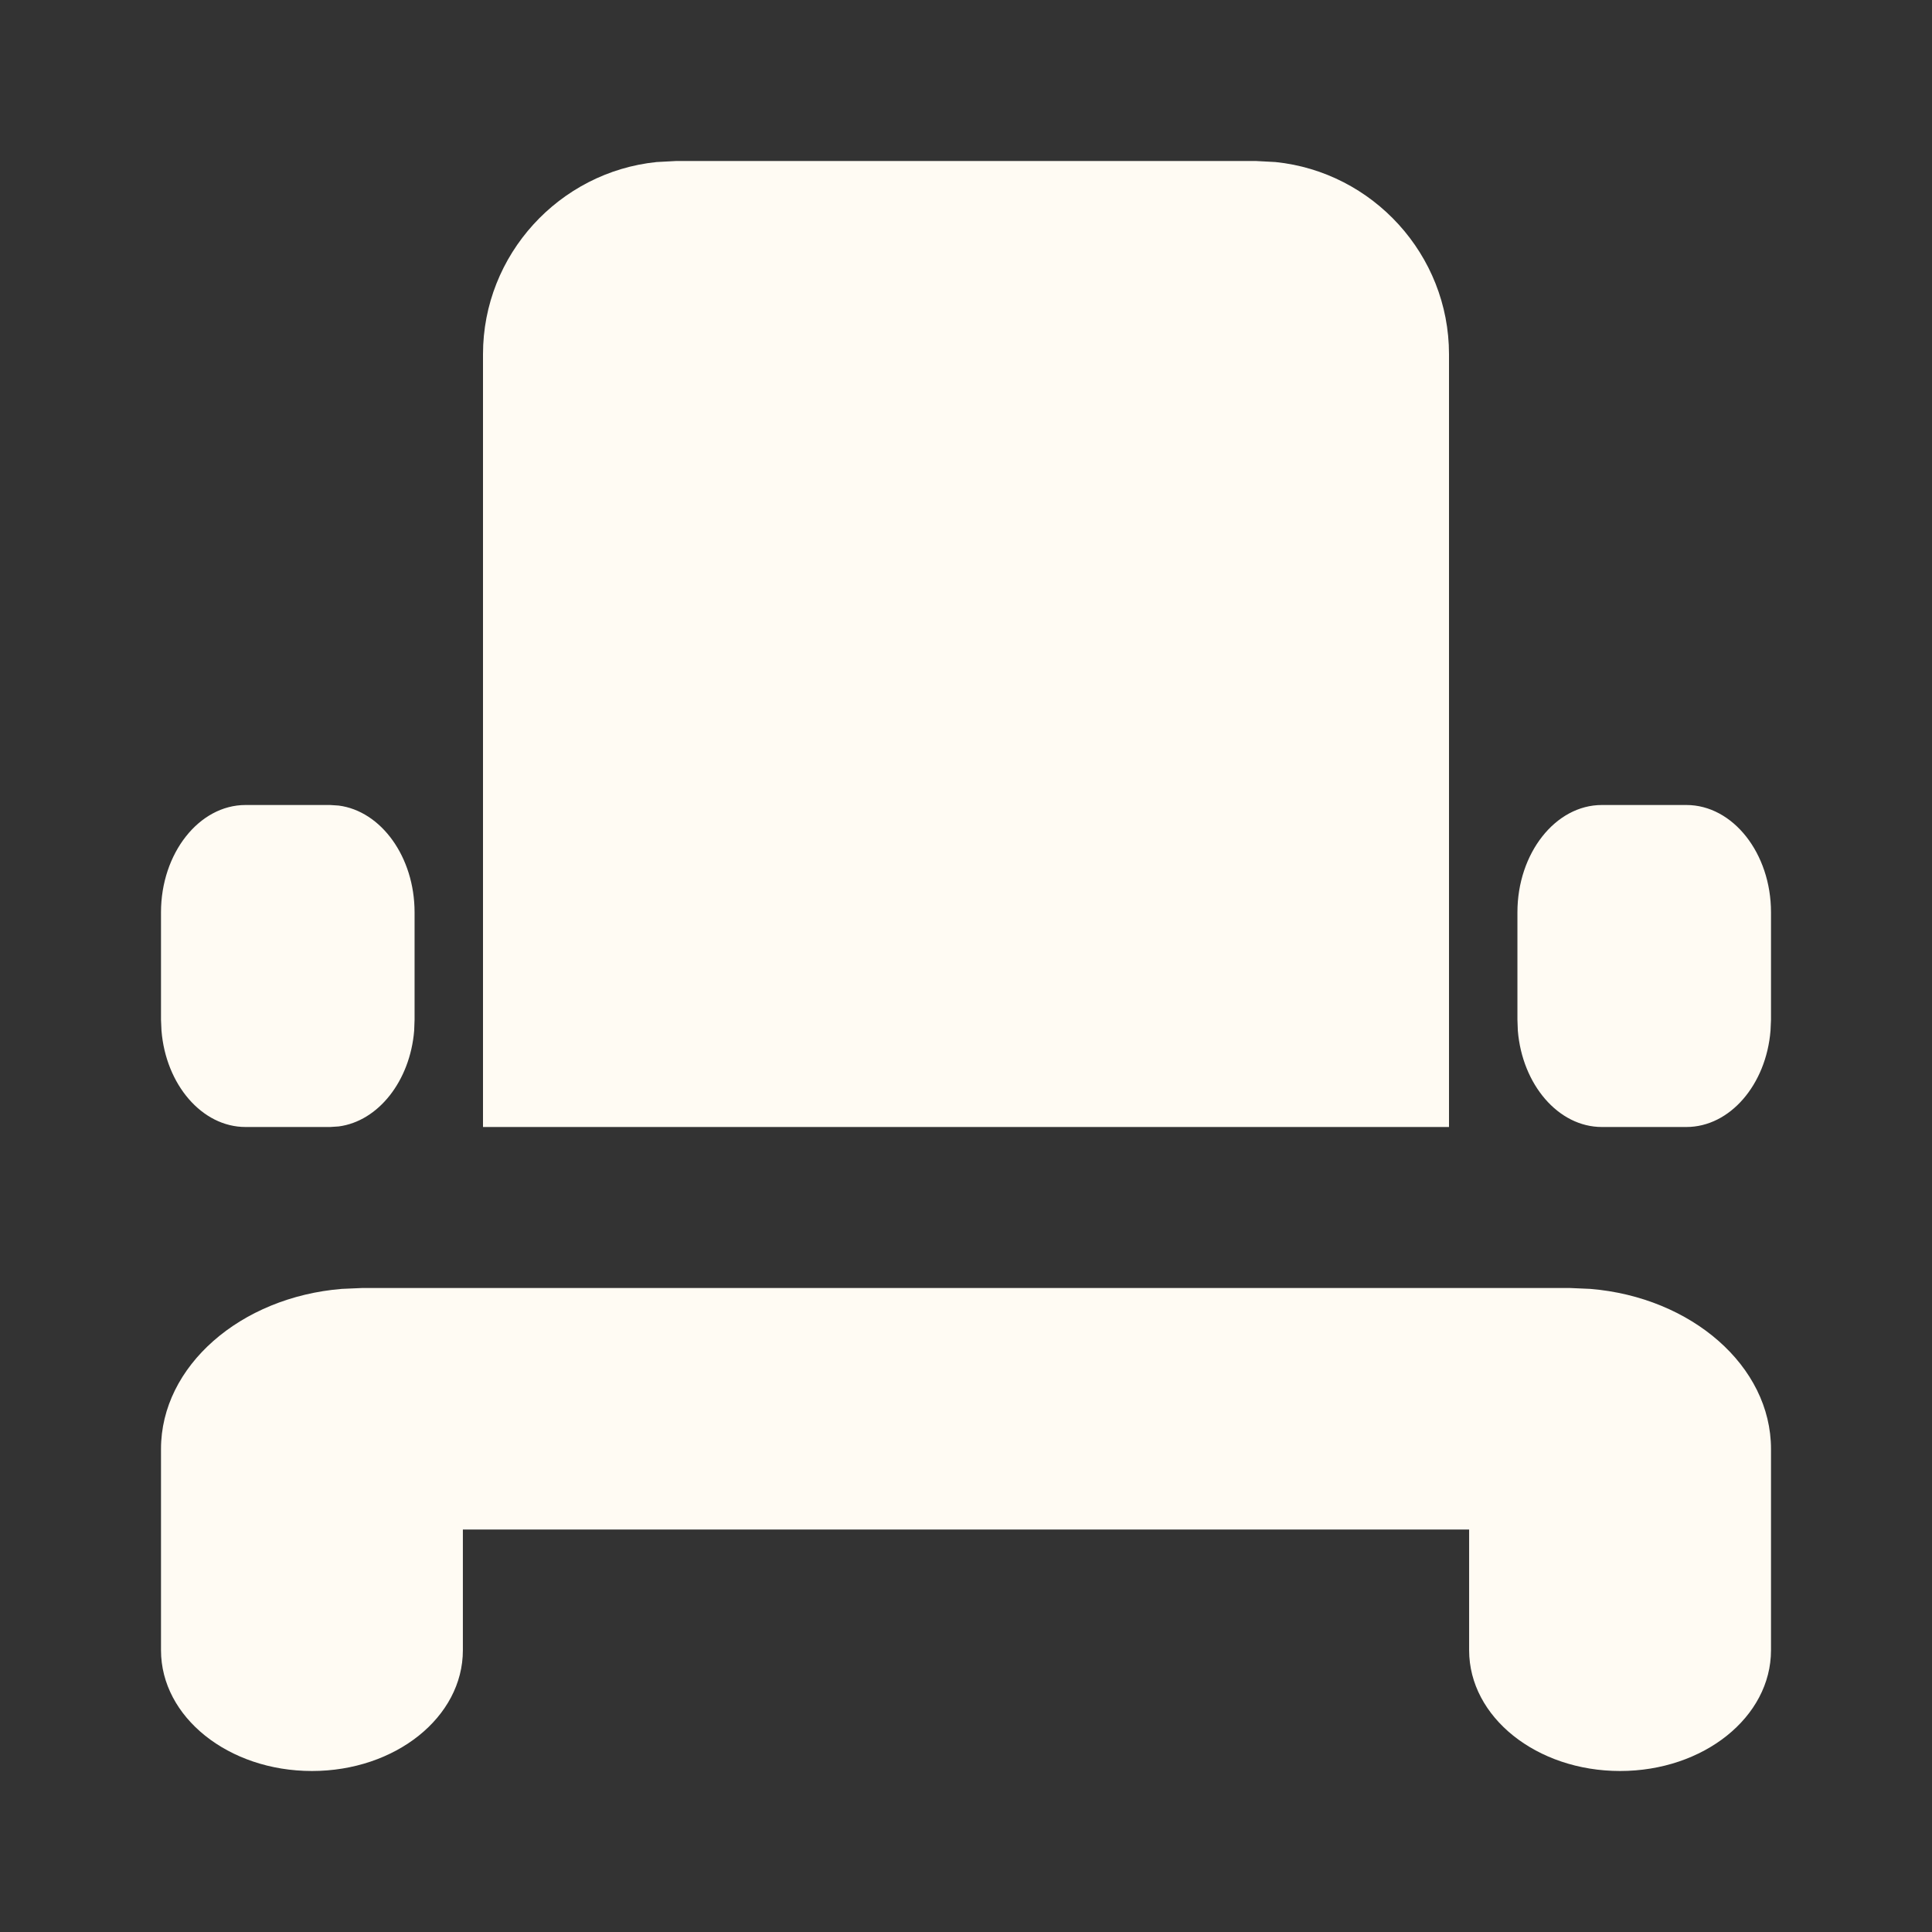 <svg width="24" height="24" viewBox="0 0 24 24" fill="none" xmlns="http://www.w3.org/2000/svg">
<rect x="0" y="0" width="24" height="24" fill="#333333" stroke="none"/>
<path d="M19.755 16.011C21.011 16.114 22 16.969 22 18V20.5C22 21.33 21.163 22 20.125 22C19.088 22 18.25 21.33 18.25 20.5V19H5.75V20.5C5.75 21.33 4.913 22 3.875 22C2.837 22 2 21.33 2 20.5V18C2 16.969 2.989 16.113 4.246 16.011L4.5 16H19.501L19.755 16.011ZM4.207 10.007C4.735 10.075 5.15 10.646 5.15 11.333V12.667L5.145 12.803C5.094 13.428 4.699 13.929 4.207 13.993L4.101 14H3.05C2.509 14 2.06 13.473 2.006 12.803L2 12.667V11.333C2 10.6 2.473 10 3.05 10H4.101L4.207 10.007ZM15.845 2.013C17.051 2.136 18 3.163 18 4.4V14H6V4.4C6 3.163 6.95 2.136 8.156 2.013L8.4 2H15.601L15.845 2.013ZM20.949 10C21.527 10 22 10.6 22 11.333V12.667L21.994 12.803C21.94 13.473 21.491 14 20.949 14H19.899C19.358 14 18.91 13.473 18.855 12.803L18.85 12.667V11.333C18.85 10.6 19.322 10 19.899 10H20.949Z" fill="#FFFBF3"/>
</svg>
